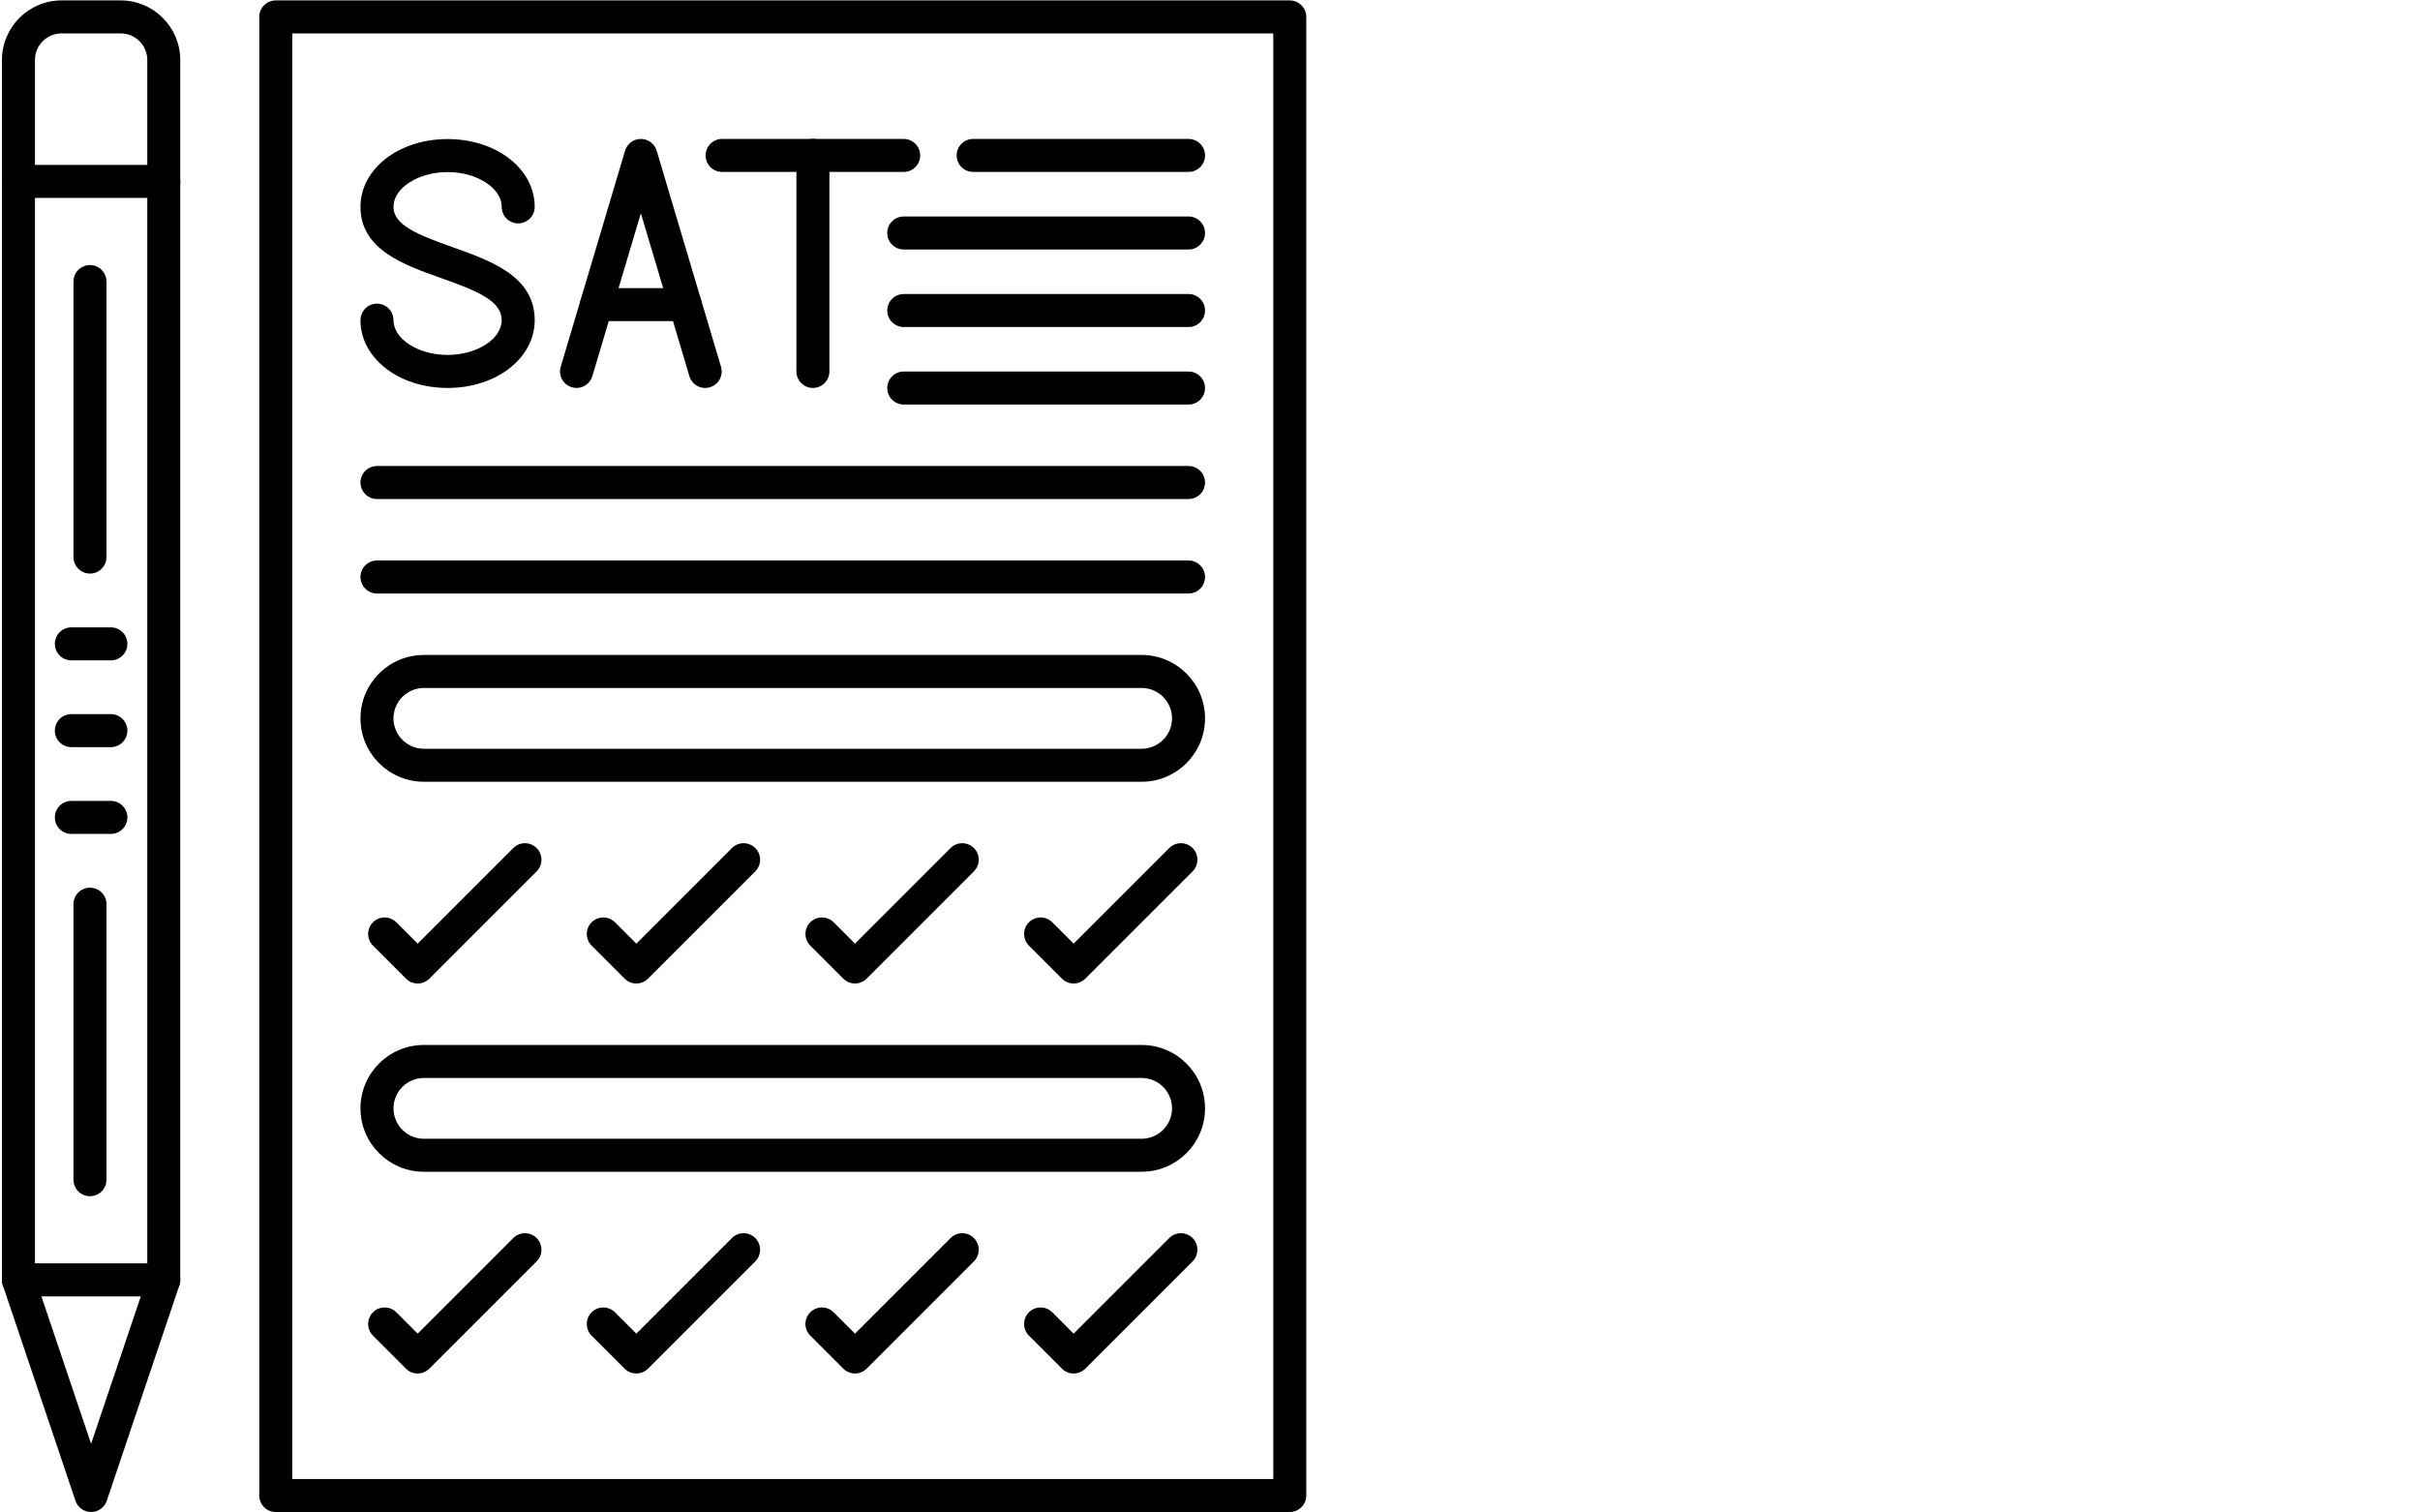 <svg xmlns="http://www.w3.org/2000/svg" xmlns:xlink="http://www.w3.org/1999/xlink" width="1280" zoomAndPan="magnify" viewBox="0 0 960 600" height="800" preserveAspectRatio="xMidYMid meet" version="1.0"><defs><clipPath id="6f23dfea20"><path d="M 102 0 L 518.25 0 L 518.25 600 L 102 600 Z M 102 0 " clip-rule="nonzero"/></clipPath></defs><path fill="#000000" d="M 64.973 514.27 L 7.324 514.27 C 3.711 514.27 0.777 511.336 0.777 507.723 L 0.777 23.785 C 0.777 10.762 11.375 0.164 24.398 0.164 L 47.883 0.164 C 60.906 0.164 71.504 10.762 71.504 23.785 L 71.504 507.723 C 71.52 511.336 68.586 514.27 64.973 514.27 Z M 13.871 501.176 L 58.426 501.176 L 58.426 23.785 C 58.426 17.977 53.707 13.258 47.898 13.258 L 24.398 13.258 C 18.59 13.258 13.871 17.977 13.871 23.785 Z M 13.871 501.176 " fill-opacity="1" fill-rule="nonzero"/><path fill="#000000" d="M 64.973 78.504 L 7.324 78.504 C 3.711 78.504 0.777 75.57 0.777 71.957 C 0.777 68.344 3.711 65.41 7.324 65.41 L 64.973 65.41 C 68.586 65.41 71.52 68.344 71.52 71.957 C 71.52 75.57 68.586 78.504 64.973 78.504 Z M 64.973 78.504 " fill-opacity="1" fill-rule="nonzero"/><path fill="#000000" d="M 36.141 599.809 C 33.332 599.809 30.836 598.02 29.938 595.348 L 1.105 509.809 C -0.055 506.387 1.785 502.664 5.223 501.516 C 8.648 500.359 12.355 502.199 13.516 505.637 L 36.141 572.762 L 58.766 505.637 C 59.926 502.215 63.637 500.371 67.059 501.516 C 70.48 502.676 72.324 506.387 71.176 509.809 L 42.359 595.348 C 41.445 598.02 38.949 599.809 36.141 599.809 Z M 36.141 599.809 " fill-opacity="1" fill-rule="nonzero"/><path fill="#000000" d="M 35.691 474.527 C 32.078 474.527 29.145 471.594 29.145 467.98 L 29.145 358.684 C 29.145 355.07 32.078 352.141 35.691 352.141 C 39.305 352.141 42.238 355.07 42.238 358.684 L 42.238 467.98 C 42.238 471.594 39.305 474.527 35.691 474.527 Z M 35.691 474.527 " fill-opacity="1" fill-rule="nonzero"/><path fill="#000000" d="M 35.691 227.539 C 32.078 227.539 29.145 224.609 29.145 220.992 L 29.145 111.699 C 29.145 108.082 32.078 105.152 35.691 105.152 C 39.305 105.152 42.238 108.082 42.238 111.699 L 42.238 220.992 C 42.238 224.609 39.305 227.539 35.691 227.539 Z M 35.691 227.539 " fill-opacity="1" fill-rule="nonzero"/><path fill="#000000" d="M 43.984 330.809 L 28.301 330.809 C 24.684 330.809 21.754 327.875 21.754 324.262 C 21.754 320.648 24.684 317.715 28.301 317.715 L 43.984 317.715 C 47.598 317.715 50.531 320.648 50.531 324.262 C 50.531 327.875 47.598 330.809 43.984 330.809 Z M 43.984 330.809 " fill-opacity="1" fill-rule="nonzero"/><path fill="#000000" d="M 43.984 296.387 L 28.301 296.387 C 24.684 296.387 21.754 293.453 21.754 289.84 C 21.754 286.227 24.684 283.293 28.301 283.293 L 43.984 283.293 C 47.598 283.293 50.531 286.227 50.531 289.84 C 50.531 293.453 47.598 296.387 43.984 296.387 Z M 43.984 296.387 " fill-opacity="1" fill-rule="nonzero"/><path fill="#000000" d="M 43.984 261.965 L 28.301 261.965 C 24.684 261.965 21.754 259.031 21.754 255.418 C 21.754 251.801 24.684 248.871 28.301 248.871 L 43.984 248.871 C 47.598 248.871 50.531 251.801 50.531 255.418 C 50.531 259.031 47.598 261.965 43.984 261.965 Z M 43.984 261.965 " fill-opacity="1" fill-rule="nonzero"/><g clip-path="url(#6f23dfea20)"><path fill="#000000" d="M 511.637 599.809 L 109.391 599.809 C 105.777 599.809 102.844 596.875 102.844 593.262 L 102.844 6.711 C 102.844 3.098 105.777 0.164 109.391 0.164 L 511.648 0.164 C 515.262 0.164 518.195 3.098 518.195 6.711 L 518.195 593.262 C 518.184 596.875 515.25 599.809 511.637 599.809 Z M 115.938 586.715 L 505.102 586.715 L 505.102 13.258 L 115.938 13.258 Z M 115.938 586.715 " fill-opacity="1" fill-rule="nonzero"/></g><path fill="#000000" d="M 471.484 197.961 L 149.543 197.961 C 145.93 197.961 142.996 195.027 142.996 191.414 C 142.996 187.801 145.93 184.867 149.543 184.867 L 471.484 184.867 C 475.098 184.867 478.031 187.801 478.031 191.414 C 478.031 195.027 475.098 197.961 471.484 197.961 Z M 471.484 197.961 " fill-opacity="1" fill-rule="nonzero"/><path fill="#000000" d="M 471.484 235.438 L 149.543 235.438 C 145.93 235.438 142.996 232.504 142.996 228.891 C 142.996 225.277 145.93 222.344 149.543 222.344 L 471.484 222.344 C 475.098 222.344 478.031 225.277 478.031 228.891 C 478.031 232.504 475.098 235.438 471.484 235.438 Z M 471.484 235.438 " fill-opacity="1" fill-rule="nonzero"/><path fill="#000000" d="M 471.484 68.207 L 386.043 68.207 C 382.426 68.207 379.496 65.273 379.496 61.66 C 379.496 58.047 382.426 55.113 386.043 55.113 L 471.484 55.113 C 475.098 55.113 478.031 58.047 478.031 61.66 C 478.031 65.273 475.098 68.207 471.484 68.207 Z M 471.484 68.207 " fill-opacity="1" fill-rule="nonzero"/><path fill="#000000" d="M 471.484 98.973 L 358.508 98.973 C 354.891 98.973 351.961 96.043 351.961 92.426 C 351.961 88.812 354.891 85.883 358.508 85.883 L 471.484 85.883 C 475.098 85.883 478.031 88.812 478.031 92.426 C 478.031 96.043 475.098 98.973 471.484 98.973 Z M 471.484 98.973 " fill-opacity="1" fill-rule="nonzero"/><path fill="#000000" d="M 471.484 129.727 L 358.508 129.727 C 354.891 129.727 351.961 126.797 351.961 123.18 C 351.961 119.566 354.891 116.637 358.508 116.637 L 471.484 116.637 C 475.098 116.637 478.031 119.566 478.031 123.18 C 478.031 126.797 475.098 129.727 471.484 129.727 Z M 471.484 129.727 " fill-opacity="1" fill-rule="nonzero"/><path fill="#000000" d="M 471.484 160.48 L 358.508 160.48 C 354.891 160.48 351.961 157.551 351.961 153.934 C 351.961 150.32 354.891 147.391 358.508 147.391 L 471.484 147.391 C 475.098 147.391 478.031 150.32 478.031 153.934 C 478.031 157.551 475.098 160.48 471.484 160.48 Z M 471.484 160.48 " fill-opacity="1" fill-rule="nonzero"/><path fill="#000000" d="M 228.711 153.895 C 228.098 153.895 227.457 153.812 226.844 153.621 C 223.379 152.586 221.402 148.945 222.438 145.48 L 247.957 59.793 C 248.789 57.008 251.336 55.113 254.23 55.113 C 257.121 55.113 259.672 57.008 260.504 59.793 L 286.02 145.48 C 287.055 148.945 285.078 152.586 281.613 153.621 C 278.148 154.656 274.508 152.68 273.473 149.215 L 254.23 84.598 L 234.984 149.215 C 234.125 152.066 231.535 153.895 228.711 153.895 Z M 228.711 153.895 " fill-opacity="1" fill-rule="nonzero"/><path fill="#000000" d="M 271.82 127.395 L 236.648 127.395 C 233.035 127.395 230.102 124.465 230.102 120.848 C 230.102 117.234 233.035 114.305 236.648 114.305 L 271.82 114.305 C 275.438 114.305 278.367 117.234 278.367 120.848 C 278.367 124.465 275.438 127.395 271.82 127.395 Z M 271.82 127.395 " fill-opacity="1" fill-rule="nonzero"/><path fill="#000000" d="M 177.555 153.895 C 158.176 153.895 142.996 142.082 142.996 127 C 142.996 123.387 145.93 120.453 149.543 120.453 C 153.156 120.453 156.09 123.387 156.09 127 C 156.09 134.488 165.922 140.801 177.555 140.801 C 189.188 140.801 199.023 134.473 199.023 127 C 199.023 119.402 189.543 115.477 175.086 110.348 C 160.043 105.016 142.996 98.973 142.996 82.062 C 142.996 66.977 158.176 55.168 177.555 55.168 C 196.934 55.168 212.113 66.977 212.113 82.062 C 212.113 85.676 209.184 88.609 205.566 88.609 C 201.953 88.609 199.023 85.676 199.023 82.062 C 199.023 74.574 189.188 68.262 177.555 68.262 C 165.922 68.262 156.09 74.59 156.09 82.062 C 156.09 89.195 165.348 93.012 179.465 98.02 C 194.766 103.445 212.113 109.598 212.113 127.012 C 212.113 142.082 196.934 153.895 177.555 153.895 Z M 177.555 153.895 " fill-opacity="1" fill-rule="nonzero"/><path fill="#000000" d="M 358.492 68.207 L 286.457 68.207 C 282.84 68.207 279.91 65.273 279.91 61.66 C 279.91 58.047 282.84 55.113 286.457 55.113 L 358.492 55.113 C 362.105 55.113 365.039 58.047 365.039 61.66 C 365.039 65.273 362.121 68.207 358.492 68.207 Z M 358.492 68.207 " fill-opacity="1" fill-rule="nonzero"/><path fill="#000000" d="M 322.473 153.895 C 318.859 153.895 315.93 150.961 315.93 147.348 L 315.93 61.66 C 315.93 58.047 318.859 55.113 322.473 55.113 C 326.09 55.113 329.02 58.047 329.02 61.66 L 329.02 147.348 C 329.02 150.961 326.102 153.895 322.473 153.895 Z M 322.473 153.895 " fill-opacity="1" fill-rule="nonzero"/><path fill="#000000" d="M 452.883 310.121 L 168.145 310.121 C 154.273 310.121 142.996 298.84 142.996 284.973 C 142.996 271.102 154.273 259.82 168.145 259.82 L 452.883 259.82 C 466.754 259.82 478.031 271.102 478.031 284.973 C 478.031 298.84 466.738 310.121 452.883 310.121 Z M 168.145 272.914 C 161.504 272.914 156.09 278.328 156.09 284.973 C 156.09 291.613 161.504 297.027 168.145 297.027 L 452.883 297.027 C 459.539 297.027 464.938 291.613 464.938 284.973 C 464.938 278.328 459.523 272.914 452.883 272.914 Z M 168.145 272.914 " fill-opacity="1" fill-rule="nonzero"/><path fill="#000000" d="M 165.676 390.148 C 164 390.148 162.32 389.508 161.055 388.227 L 147.961 375.133 C 145.41 372.57 145.41 368.438 147.961 365.871 C 150.512 363.32 154.656 363.32 157.219 365.871 L 165.691 374.34 L 203.617 336.414 C 206.168 333.863 210.312 333.863 212.879 336.414 C 215.43 338.977 215.43 343.109 212.879 345.676 L 170.328 388.227 C 169.031 389.508 167.355 390.148 165.676 390.148 Z M 165.676 390.148 " fill-opacity="1" fill-rule="nonzero"/><path fill="#000000" d="M 252.414 390.148 C 250.738 390.148 249.059 389.508 247.793 388.227 L 234.699 375.133 C 232.148 372.57 232.148 368.438 234.699 365.871 C 237.25 363.32 241.395 363.32 243.961 365.871 L 252.43 374.34 L 290.355 336.414 C 292.922 333.863 297.051 333.863 299.617 336.414 C 302.168 338.977 302.168 343.109 299.617 345.676 L 257.066 388.227 C 255.77 389.508 254.094 390.148 252.414 390.148 Z M 252.414 390.148 " fill-opacity="1" fill-rule="nonzero"/><path fill="#000000" d="M 339.152 390.148 C 337.477 390.148 335.797 389.508 334.531 388.227 L 321.438 375.133 C 318.875 372.57 318.875 368.438 321.438 365.871 C 324 363.309 328.148 363.32 330.699 365.871 L 339.168 374.34 L 377.082 336.414 C 379.645 333.863 383.777 333.863 386.34 336.414 C 388.891 338.977 388.891 343.109 386.34 345.676 L 343.789 388.227 C 342.508 389.508 340.832 390.148 339.152 390.148 Z M 339.152 390.148 " fill-opacity="1" fill-rule="nonzero"/><path fill="#000000" d="M 425.891 390.148 C 424.215 390.148 422.539 389.508 421.27 388.227 L 408.176 375.133 C 405.625 372.57 405.625 368.438 408.176 365.871 C 410.742 363.32 414.871 363.32 417.438 365.871 L 425.906 374.34 L 463.832 336.414 C 466.398 333.863 470.531 333.863 473.094 336.414 C 475.645 338.977 475.645 343.109 473.094 345.676 L 430.543 388.227 C 429.246 389.508 427.57 390.148 425.891 390.148 Z M 425.891 390.148 " fill-opacity="1" fill-rule="nonzero"/><path fill="#000000" d="M 452.883 464.832 L 168.145 464.832 C 154.273 464.832 142.996 453.551 142.996 439.684 C 142.996 425.812 154.273 414.535 168.145 414.535 L 452.883 414.535 C 466.754 414.535 478.031 425.812 478.031 439.684 C 478.031 453.551 466.738 464.832 452.883 464.832 Z M 168.145 427.625 C 161.504 427.625 156.09 433.039 156.09 439.684 C 156.09 446.336 161.504 451.738 168.145 451.738 L 452.883 451.738 C 459.539 451.738 464.938 446.324 464.938 439.684 C 464.938 433.039 459.523 427.625 452.883 427.625 Z M 168.145 427.625 " fill-opacity="1" fill-rule="nonzero"/><path fill="#000000" d="M 165.676 544.859 C 164 544.859 162.32 544.219 161.055 542.938 L 147.961 529.844 C 145.41 527.281 145.41 523.148 147.961 520.582 C 150.512 518.035 154.656 518.035 157.219 520.582 L 165.691 529.055 L 203.617 491.125 C 206.168 488.574 210.312 488.574 212.879 491.125 C 215.43 493.688 215.43 497.82 212.879 500.387 L 170.328 542.938 C 169.031 544.219 167.355 544.859 165.676 544.859 Z M 165.676 544.859 " fill-opacity="1" fill-rule="nonzero"/><path fill="#000000" d="M 252.414 544.859 C 250.738 544.859 249.059 544.219 247.793 542.938 L 234.699 529.844 C 232.148 527.281 232.148 523.148 234.699 520.582 C 237.25 518.035 241.395 518.035 243.961 520.582 L 252.43 529.055 L 290.355 491.125 C 292.922 488.574 297.051 488.574 299.617 491.125 C 302.168 493.688 302.168 497.82 299.617 500.387 L 257.066 542.938 C 255.77 544.219 254.094 544.859 252.414 544.859 Z M 252.414 544.859 " fill-opacity="1" fill-rule="nonzero"/><path fill="#000000" d="M 339.152 544.859 C 337.477 544.859 335.797 544.219 334.531 542.938 L 321.438 529.844 C 318.875 527.281 318.875 523.148 321.438 520.582 C 324 518.02 328.148 518.035 330.699 520.582 L 339.168 529.055 L 377.082 491.125 C 379.645 488.574 383.777 488.574 386.34 491.125 C 388.891 493.688 388.891 497.82 386.34 500.387 L 343.789 542.938 C 342.508 544.219 340.832 544.859 339.152 544.859 Z M 339.152 544.859 " fill-opacity="1" fill-rule="nonzero"/><path fill="#000000" d="M 425.891 544.859 C 424.215 544.859 422.539 544.219 421.27 542.938 L 408.176 529.844 C 405.625 527.281 405.625 523.148 408.176 520.582 C 410.742 518.035 414.871 518.035 417.438 520.582 L 425.906 529.055 L 463.832 491.125 C 466.398 488.574 470.531 488.574 473.094 491.125 C 475.645 493.688 475.645 497.82 473.094 500.387 L 430.543 542.938 C 429.246 544.219 427.57 544.859 425.891 544.859 Z M 425.891 544.859 " fill-opacity="1" fill-rule="nonzero"/></svg>